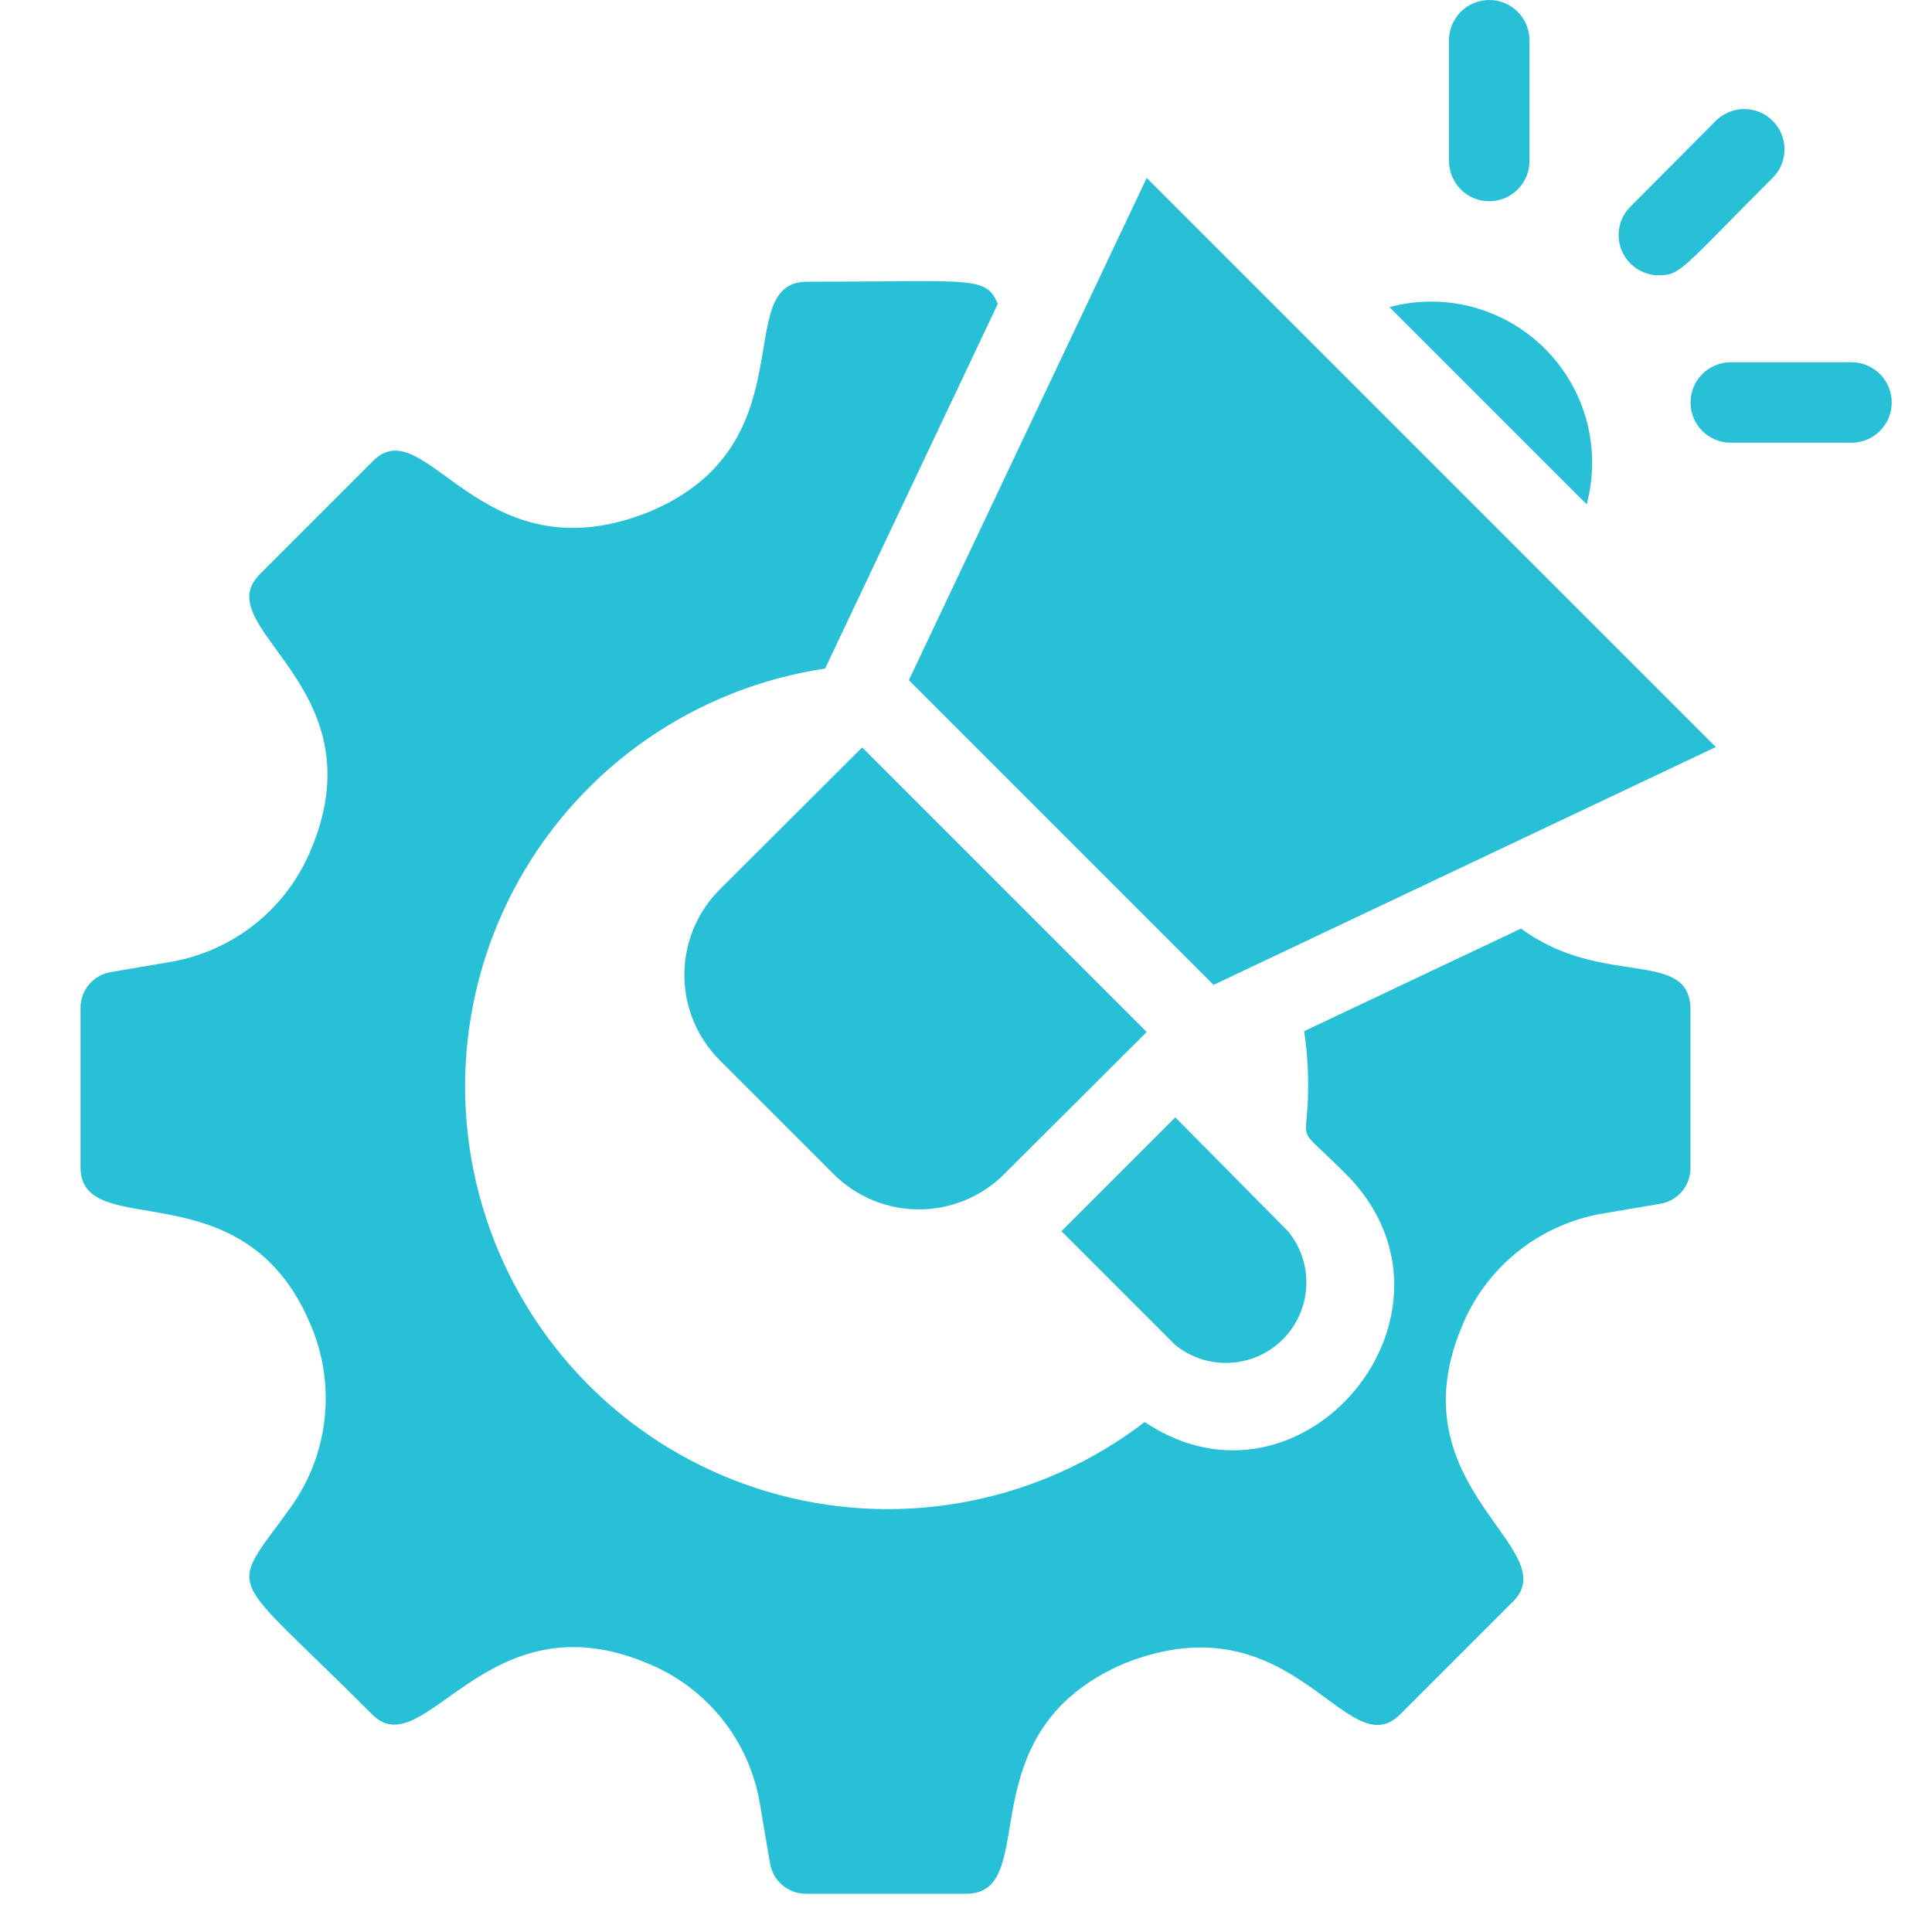 <svg width="50" height="50" viewBox="0 0 50 50" fill="none" xmlns="http://www.w3.org/2000/svg">
<path d="M39.365 24.031L33.75 26.687C33.822 27.163 33.857 27.644 33.854 28.125C33.854 29.739 33.448 29 34.834 30.385C38.354 33.927 33.729 39.552 29.625 36.802C28.3 37.817 26.76 38.515 25.124 38.843C23.487 39.171 21.797 39.12 20.184 38.694C18.57 38.268 17.075 37.479 15.813 36.386C14.552 35.293 13.557 33.926 12.905 32.39C12.254 30.853 11.962 29.188 12.053 27.521C12.145 25.855 12.616 24.231 13.431 22.775C14.247 21.318 15.385 20.068 16.758 19.119C18.132 18.171 19.704 17.549 21.354 17.302L25.823 7.864C25.511 7.125 25.167 7.291 20.886 7.291C18.875 7.291 20.969 11.51 16.792 13.25C12.417 15 11.011 10.521 9.636 11.948L6.74 14.844C5.302 16.239 9.802 17.708 8.073 21.927C7.768 22.695 7.271 23.371 6.629 23.891C5.986 24.411 5.221 24.757 4.406 24.896L2.875 25.156C2.653 25.191 2.45 25.305 2.305 25.477C2.159 25.649 2.081 25.868 2.084 26.094V30.208C2.084 32.198 6.313 30.146 8.042 34.291C8.367 35.054 8.491 35.888 8.401 36.712C8.312 37.537 8.012 38.324 7.531 39C5.865 41.323 5.823 40.541 9.615 44.354C10.979 45.76 12.552 41.302 16.719 43.031C17.484 43.334 18.157 43.831 18.674 44.471C19.191 45.112 19.533 45.875 19.667 46.687L19.927 48.219C19.962 48.441 20.076 48.644 20.249 48.789C20.421 48.934 20.64 49.013 20.865 49.01H25C27.011 49.01 24.917 44.844 29.094 43.052C33.5 41.291 34.854 45.791 36.25 44.354L39.146 41.458C40.552 40.094 36.094 38.521 37.823 34.354C38.129 33.591 38.626 32.919 39.266 32.403C39.907 31.886 40.669 31.543 41.479 31.406L43.011 31.146C43.224 31.1 43.414 30.981 43.549 30.81C43.684 30.639 43.755 30.426 43.75 30.208V26.146C43.75 24.51 41.479 25.594 39.365 24.031Z" fill="#28C0D7"/>
<path d="M18.625 23.021C18.04 23.607 17.711 24.401 17.711 25.229C17.711 26.057 18.04 26.852 18.625 27.438L21.573 30.385C22.159 30.971 22.953 31.299 23.782 31.299C24.61 31.299 25.404 30.971 25.99 30.385L29.677 26.708L22.313 19.344L18.625 23.021Z" fill="#28C0D7"/>
<path d="M33.333 31.864L30.417 28.916L27.469 31.864L30.406 34.801C30.807 35.129 31.315 35.296 31.831 35.27C32.348 35.244 32.837 35.027 33.202 34.66C33.567 34.294 33.783 33.804 33.807 33.287C33.831 32.77 33.663 32.263 33.333 31.864Z" fill="#28C0D7"/>
<path d="M23.521 17.604L31.406 25.489L44.406 19.333L29.677 4.604L23.521 17.604Z" fill="#28C0D7"/>
<path d="M35.959 7.948L41.063 13.052C41.252 12.345 41.252 11.601 41.063 10.895C40.874 10.188 40.502 9.543 39.985 9.026C39.467 8.509 38.823 8.137 38.116 7.947C37.409 7.758 36.665 7.758 35.959 7.948Z" fill="#28C0D7"/>
<path d="M42.927 7.125C43.5 7.125 43.521 6.958 45.875 4.604C46.072 4.409 46.182 4.145 46.183 3.868C46.184 3.592 46.075 3.326 45.881 3.13C45.686 2.934 45.421 2.823 45.145 2.822C44.868 2.821 44.603 2.93 44.407 3.125L42.198 5.344C42.052 5.489 41.952 5.674 41.911 5.876C41.87 6.078 41.89 6.287 41.968 6.478C42.046 6.669 42.179 6.832 42.349 6.947C42.52 7.062 42.721 7.124 42.927 7.125Z" fill="#28C0D7"/>
<path d="M39.583 4.167V1.042C39.583 0.765 39.474 0.5 39.278 0.305C39.083 0.11 38.818 0 38.542 0C38.265 0 38 0.11 37.805 0.305C37.61 0.5 37.5 0.765 37.5 1.042V4.167C37.5 4.443 37.61 4.708 37.805 4.903C38 5.099 38.265 5.208 38.542 5.208C38.818 5.208 39.083 5.099 39.278 4.903C39.474 4.708 39.583 4.443 39.583 4.167Z" fill="#28C0D7"/>
<path d="M47.917 9.375H44.792C44.515 9.375 44.25 9.485 44.055 9.68C43.86 9.875 43.75 10.14 43.75 10.417C43.75 10.693 43.86 10.958 44.055 11.153C44.25 11.349 44.515 11.458 44.792 11.458H47.917C48.193 11.458 48.458 11.349 48.653 11.153C48.849 10.958 48.958 10.693 48.958 10.417C48.958 10.14 48.849 9.875 48.653 9.68C48.458 9.485 48.193 9.375 47.917 9.375Z" fill="#28C0D7"/>
</svg>
